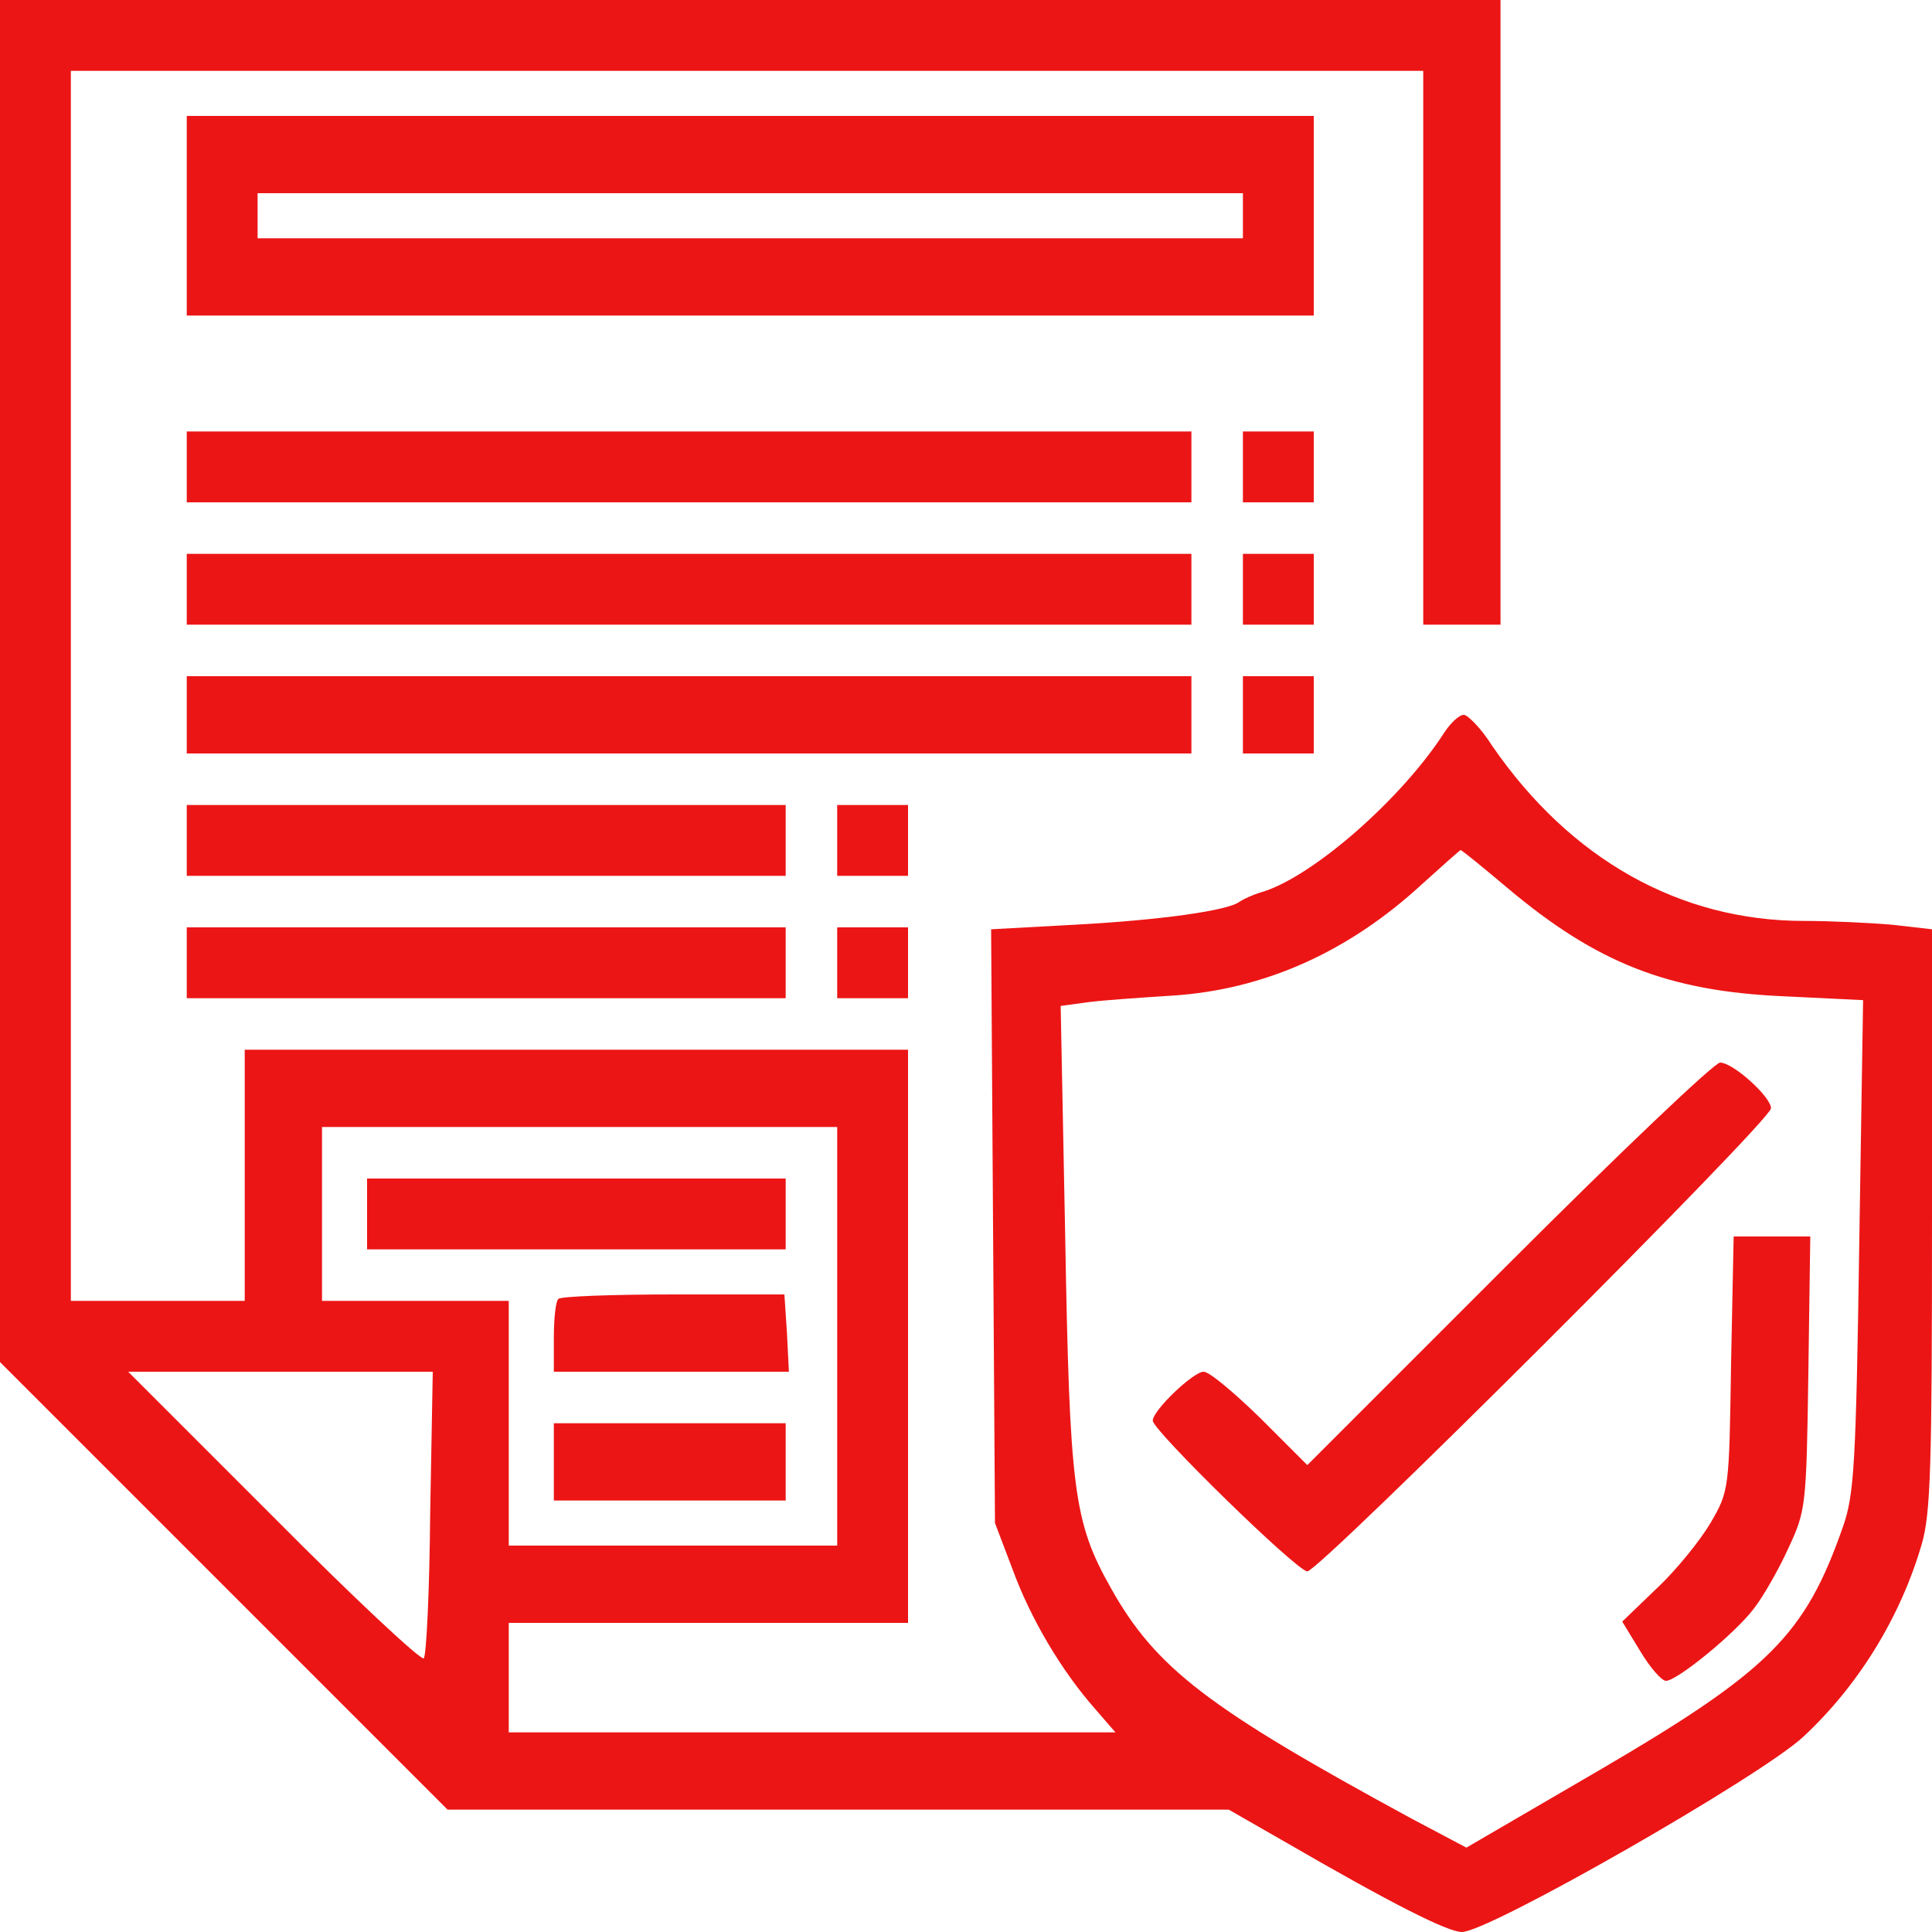 <svg width="300" height="300" viewBox="0 0 300 300" fill="none" xmlns="http://www.w3.org/2000/svg">
<path d="M0 105.8V211.5L34.8 246.3L69.5 281H130.2H190.8L199.7 286.1C216.1 295.6 224.8 300 227 300C231.2 300 273.3 275.9 280 269.7C288.6 261.7 295.1 251.1 298.4 239.8C299.8 235 300 227.8 300 189.2V144.3L293.9 143.6C290.5 143.3 284.3 143 280.1 143C260.8 143 243.8 133.4 231.7 115.8C230 113.1 227.9 111 227.3 111C226.6 111 225.3 112.2 224.3 113.7C217.7 124 203.9 136.1 196 138.5C194.6 138.9 193.1 139.6 192.5 140C190.8 141.4 180 142.9 166.7 143.6L153.9 144.3L154.2 190.4L154.5 236.5L157.2 243.6C160 251.3 164.8 259.4 170 265.3L173.2 269H126.1H79V260.5V252H110H141V207.5V163H89.5H38V182.5V202H24.5H11V106.5V11H116H221V54V97H227H233V48.5V-4.47035e-06H116.5H0V105.8ZM234.1 137.9C248 149.6 259.1 153.9 276.9 154.7L289.3 155.3L288.7 193.4C288.2 227.5 287.9 232.1 286.2 237C280.3 253.9 274.8 259.4 248.3 274.9L227.7 286.9L219.2 282.4C187.7 265.3 179.5 259.1 172.5 246.6C166.7 236.3 166.1 231.5 165.4 191.8L164.7 156.2L169.1 155.6C171.5 155.3 177.3 154.9 182 154.6C196.2 153.7 209.3 147.9 220.8 137.3C224 134.4 226.6 132.1 226.8 132C227 132 230.3 134.7 234.1 137.9ZM130 207.5V240H104.5H79V221V202H64.5H50V188.5V175H90H130V207.5ZM66.8 234.9C66.7 247 66.2 257.2 65.8 257.5C65.4 257.9 54.9 248.1 42.5 235.6L19.9 213H43.5H67.2L66.8 234.9Z" fill="#EC1515"/>
<path d="M234.3 196.2L203 227.5L195.7 220.2C191.7 216.3 187.8 213 186.9 213C185.3 213 179 219 179 220.6C179 222.1 201.4 244 203 244C204.9 244 275 174 275 172.1C275 170.3 269.1 165 267.1 165C266.2 165 251.4 179.1 234.3 196.2Z" fill="#EC1515"/>
<path d="M268.8 211.7C268.5 231.4 268.5 231.5 265.6 236.5C264 239.2 260.3 243.8 257.3 246.6L251.9 251.8L254.7 256.4C256.2 258.9 258 261 258.7 261C260.4 261 269.5 253.6 272.4 249.7C273.8 247.9 276.2 243.7 277.7 240.4C280.4 234.6 280.5 234 280.8 213.2L281.1 192H275.2H269.2L268.8 211.7Z" fill="#EC1515"/>
<path d="M57 188.5V194H89.5H122V188.5V183H89.5H57V188.5Z" fill="#EC1515"/>
<path d="M86.7 201.7C86.3 202 86 204.7 86 207.7V213H104.3H122.5L122.2 207L121.8 201H104.6C95.1 201 87 201.3 86.7 201.7Z" fill="#EC1515"/>
<path d="M86 227V233H104H122V227V221H104H86V227Z" fill="#EC1515"/>
<path d="M29 33.5V49H116.5H204V33.5V18H116.5H29V33.5ZM193 33.5V37H116.5H40V33.5V30H116.5H193V33.5Z" fill="#EC1515"/>
<path d="M29 72.5V78H107H185V72.5V67H107H29V72.5Z" fill="#EC1515"/>
<path d="M193 72.5V78H198.5H204V72.5V67H198.5H193V72.5Z" fill="#EC1515"/>
<path d="M29 91.5V97H107H185V91.5V86H107H29V91.5Z" fill="#EC1515"/>
<path d="M193 91.5V97H198.5H204V91.5V86H198.5H193V91.5Z" fill="#EC1515"/>
<path d="M29 111V117H107H185V111V105H107H29V111Z" fill="#EC1515"/>
<path d="M193 111V117H198.5H204V111V105H198.5H193V111Z" fill="#EC1515"/>
<path d="M29 130.5V136H75.5H122V130.5V125H75.5H29V130.5Z" fill="#EC1515"/>
<path d="M130 130.5V136H135.5H141V130.5V125H135.5H130V130.5Z" fill="#EC1515"/>
<path d="M29 149.5V155H75.5H122V149.5V144H75.5H29V149.5Z" fill="#EC1515"/>
<path d="M130 149.5V155H135.5H141V149.5V144H135.5H130V149.5Z" fill="#EC1515"/>
</svg>
